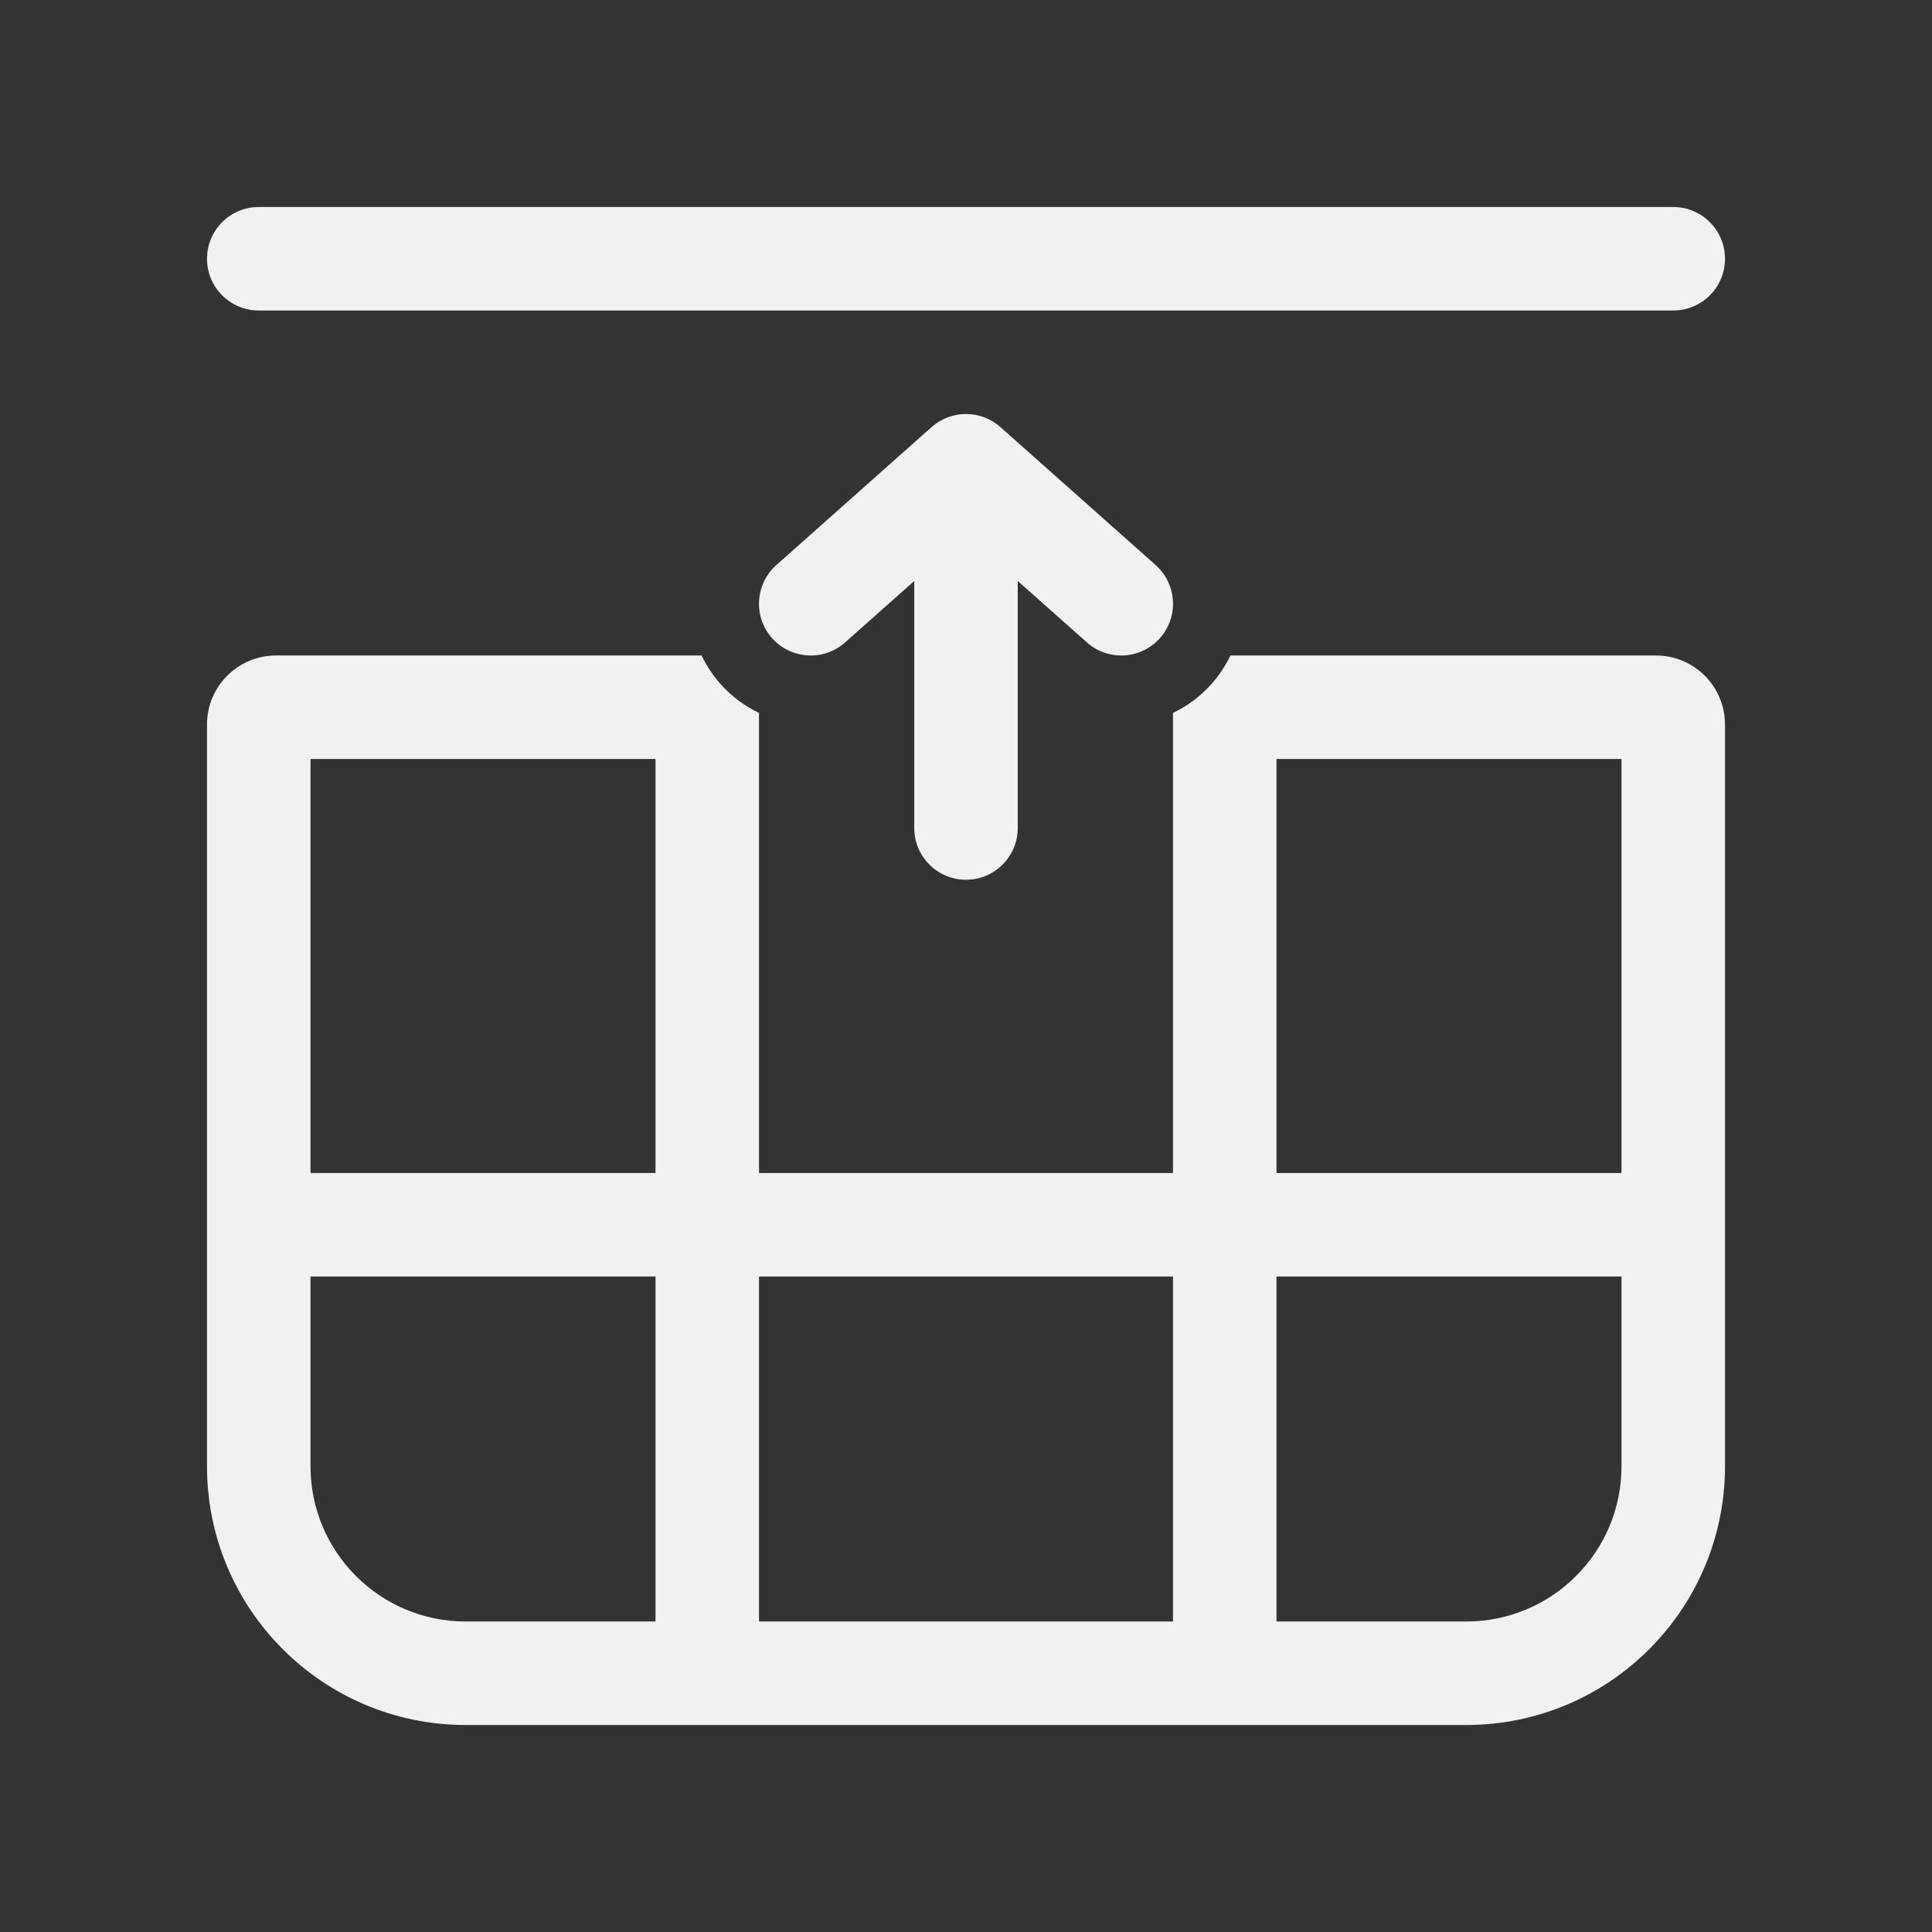 <svg width="28" height="28" viewBox="0 0 28 28" fill="none" xmlns="http://www.w3.org/2000/svg">
<rect x="0" y="0" width="28" height="28" fill="#333333" stroke="none"/>
<path d="M3 3.75C3 3.336 3.336 3 3.75 3L24.25 3C24.664 3 25 3.336 25 3.75C25 4.164 24.664 4.5 24.25 4.5L3.75 4.5C3.336 4.5 3 4.164 3 3.75ZM10.442 9.913C10.603 10.094 10.794 10.234 11 10.332L11 17L17 17L17 10.332C17.206 10.234 17.397 10.094 17.558 9.913C17.671 9.785 17.762 9.646 17.832 9.5L24 9.5C24.552 9.5 25 9.948 25 10.5L25 21.25C25 23.321 23.321 25 21.25 25L6.75 25C4.679 25 3 23.321 3 21.25L3 10.5C3 9.948 3.448 9.5 4 9.5L10.168 9.5C10.238 9.646 10.329 9.785 10.442 9.913ZM9.5 11L4.5 11L4.5 17L9.5 17L9.5 11ZM9.5 18.5L4.5 18.5L4.5 21.25C4.5 22.493 5.507 23.5 6.75 23.5L9.5 23.5L9.5 18.5ZM11 23.5H17L17 18.5L11 18.5L11 23.5ZM21.25 23.5C22.493 23.5 23.5 22.493 23.5 21.25V18.5L18.5 18.5L18.5 23.5L21.25 23.5ZM23.5 17L23.5 11L18.5 11L18.5 17L23.5 17ZM15.752 9.31L14.75 8.42V12C14.75 12.414 14.414 12.75 14 12.75C13.586 12.75 13.25 12.414 13.25 12L13.25 8.42L12.248 9.31C11.939 9.586 11.465 9.558 11.189 9.248C10.914 8.939 10.942 8.465 11.252 8.189L13.502 6.189C13.786 5.937 14.214 5.937 14.498 6.189L16.748 8.189C17.058 8.465 17.086 8.939 16.811 9.248C16.535 9.558 16.061 9.586 15.752 9.31Z" fill="#F1F1F1"/>
</svg>
